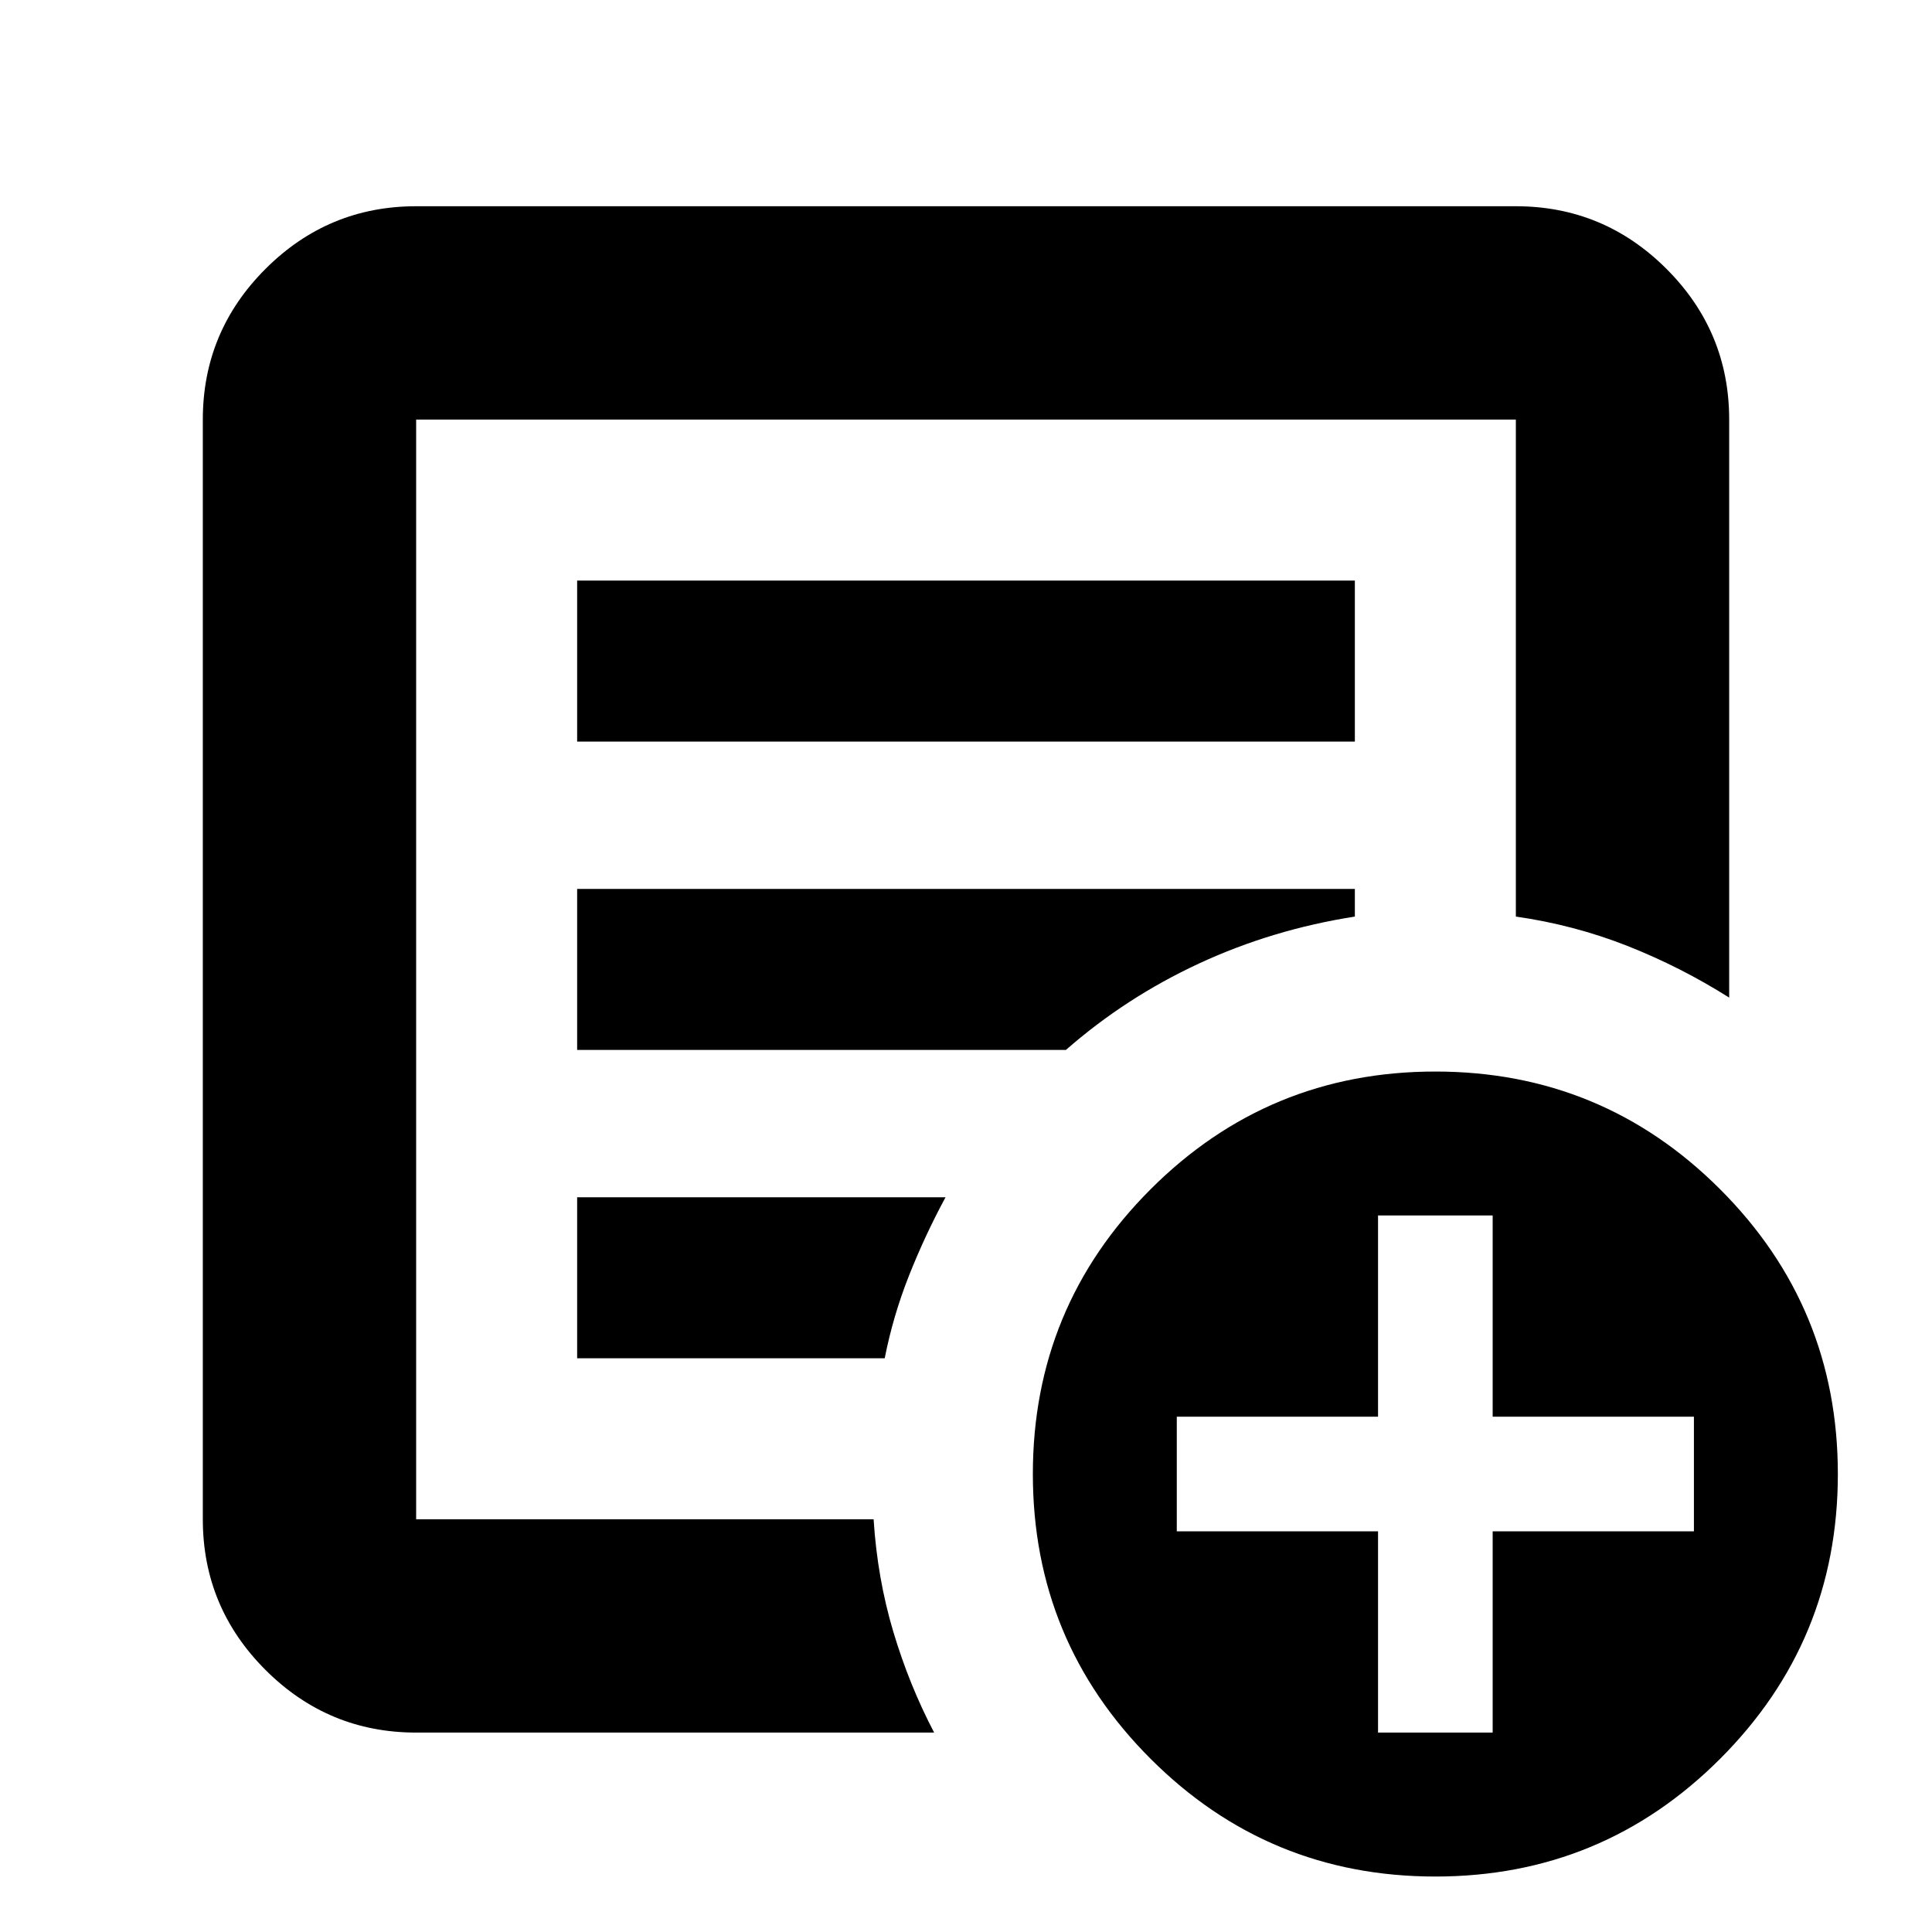 <svg xmlns="http://www.w3.org/2000/svg" height="24" viewBox="0 -960 960 960" width="24"><path d="M206.78-99.09q-43.72 0-74.86-31.13-31.14-31.14-31.14-74.87v-546.43q0-43.73 31.14-74.86 31.14-31.14 74.86-31.14h546.44q43.72 0 74.86 31.14 31.14 31.13 31.14 74.86v287.22q-24.09-15.22-50.59-25.68-26.5-10.45-55.41-14.58v-246.96H206.78v546.43h227.31q1.87 29.35 9.78 55.85 7.91 26.5 20.3 50.15H206.78Zm0-127.91v21.91-546.43 246.96-2.44 280Zm80-58.09h152.83q4.13-21 12.04-41 7.92-20 18.18-39H286.78v80Zm0-153.21h242.87q29.74-26.05 66.13-42.94 36.39-16.89 77.44-23.32v-13.74H286.78v80Zm0-153.22h386.44v-80H286.78v80ZM713.22-27.56q-83 0-141.5-58.5t-58.5-141.5q0-83 58.5-141.5t141.5-58.5q83 0 141.5 58.5t58.5 141.5q0 83-58.5 141.5t-141.5 58.5Zm-28.48-71.53h56.96v-100h100v-56.95h-100v-100h-56.96v100h-100v56.95h100v100Z"/></svg>
